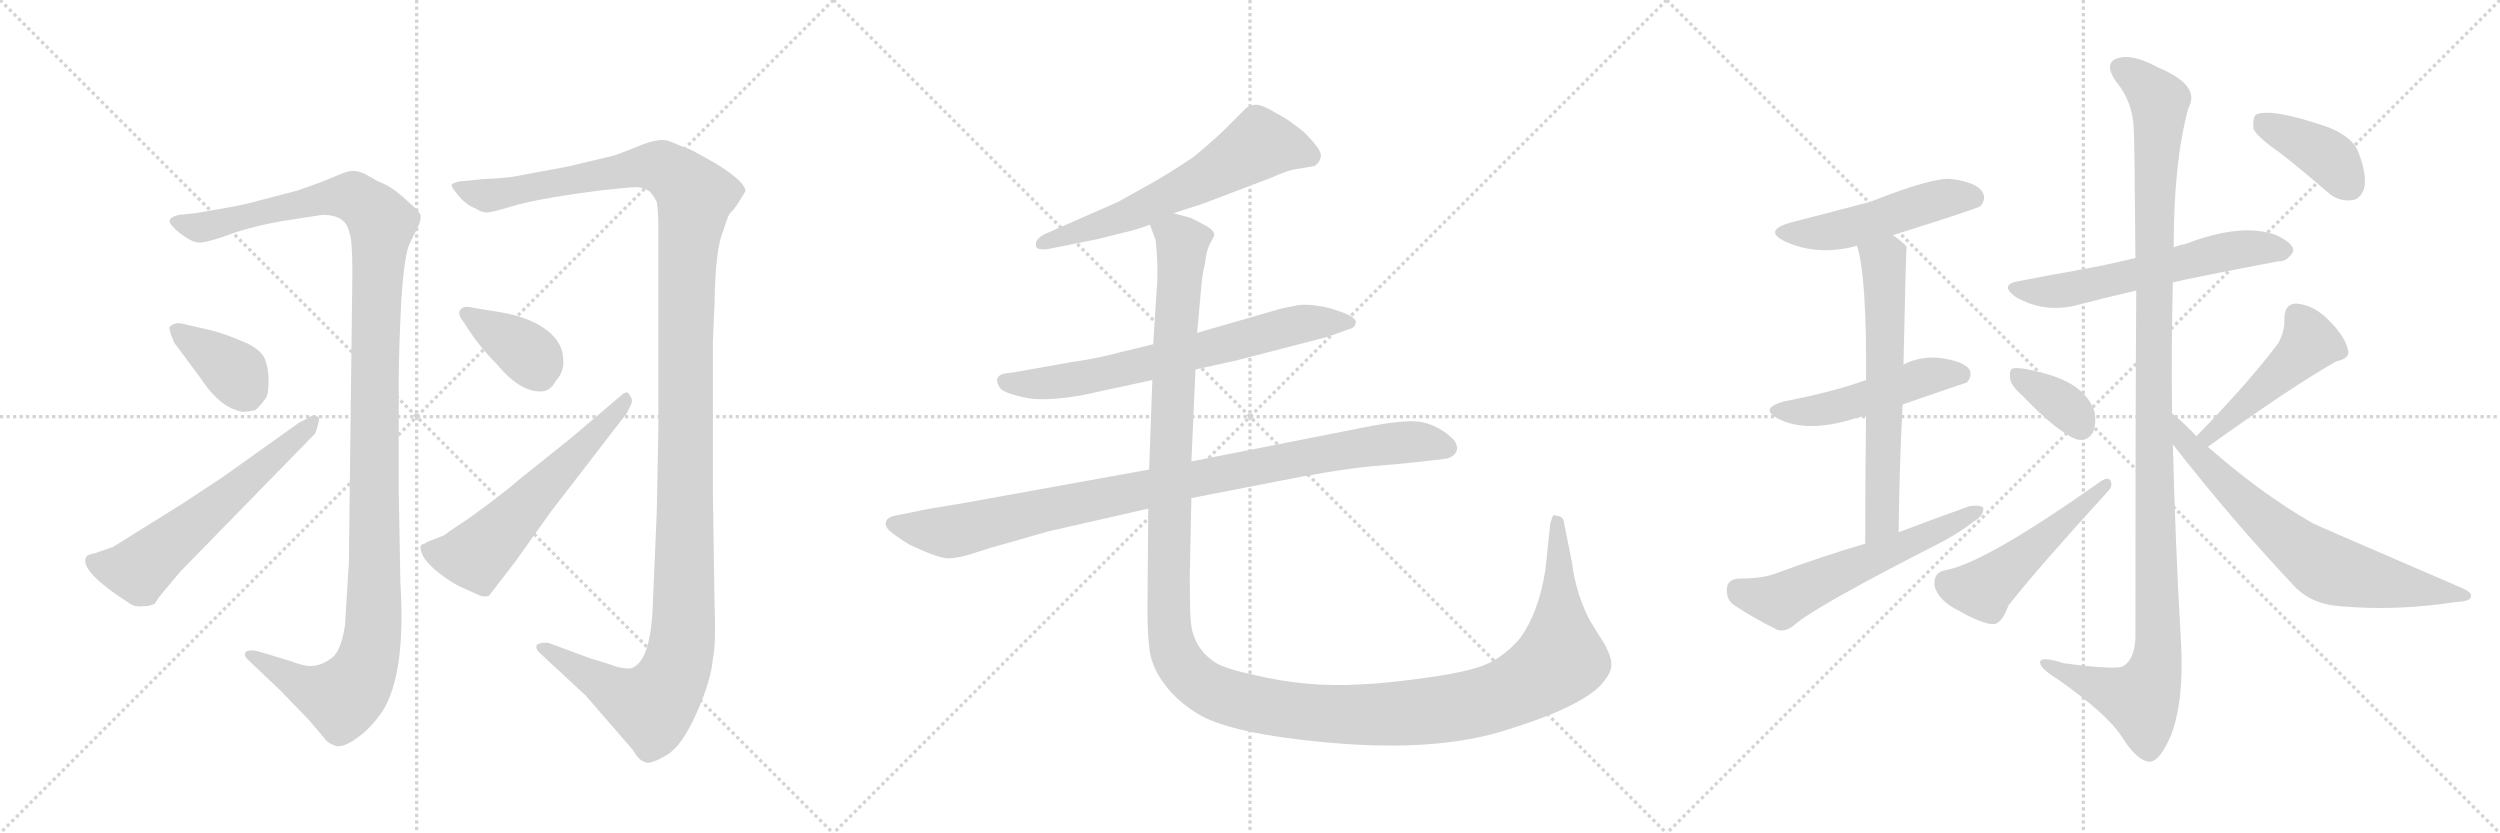 <svg version="1.1" viewBox="0 0 3072 1024" xmlns="http://www.w3.org/2000/svg">
  <g stroke="lightgray" stroke-dasharray="1,1" stroke-width="1" transform="scale(4, 4)">
    <line x1="0" y1="0" x2="256" y2="256"></line>
    <line x1="256" y1="0" x2="0" y2="256"></line>
    <line x1="128" y1="0" x2="128" y2="256"></line>
    <line x1="0" y1="128" x2="256" y2="128"></line>
    <line x1="256" y1="0" x2="512" y2="256"></line>
    <line x1="512" y1="0" x2="256" y2="256"></line>
    <line x1="384" y1="0" x2="384" y2="256"></line>
    <line x1="256" y1="128" x2="512" y2="128"></line>
    <line x1="512" y1="0" x2="768" y2="256"></line>
    <line x1="768" y1="0" x2="512" y2="256"></line>
    <line x1="640" y1="0" x2="640" y2="256"></line>
    <line x1="512" y1="128" x2="768" y2="128"></line>
  </g>
<g transform="scale(1, -1) translate(0, -850)">
   <style type="text/css">
    @keyframes keyframes0 {
      from {
       stroke: black;
       stroke-dashoffset: 1239;
       stroke-width: 128;
       }
       80% {
       animation-timing-function: step-end;
       stroke: black;
       stroke-dashoffset: 0;
       stroke-width: 128;
       }
       to {
       stroke: black;
       stroke-width: 1024;
       }
       }
       #make-me-a-hanzi-animation-0 {
         animation: keyframes0 1.258s both;
         animation-delay: 0s;
         animation-timing-function: linear;
       }
    @keyframes keyframes1 {
      from {
       stroke: black;
       stroke-dashoffset: 381;
       stroke-width: 128;
       }
       55% {
       animation-timing-function: step-end;
       stroke: black;
       stroke-dashoffset: 0;
       stroke-width: 128;
       }
       to {
       stroke: black;
       stroke-width: 1024;
       }
       }
       #make-me-a-hanzi-animation-1 {
         animation: keyframes1 0.56s both;
         animation-delay: 1.258s;
         animation-timing-function: linear;
       }
    @keyframes keyframes2 {
      from {
       stroke: black;
       stroke-dashoffset: 598;
       stroke-width: 128;
       }
       66% {
       animation-timing-function: step-end;
       stroke: black;
       stroke-dashoffset: 0;
       stroke-width: 128;
       }
       to {
       stroke: black;
       stroke-width: 1024;
       }
       }
       #make-me-a-hanzi-animation-2 {
         animation: keyframes2 0.737s both;
         animation-delay: 1.818s;
         animation-timing-function: linear;
       }
    @keyframes keyframes3 {
      from {
       stroke: black;
       stroke-dashoffset: 1355;
       stroke-width: 128;
       }
       82% {
       animation-timing-function: step-end;
       stroke: black;
       stroke-dashoffset: 0;
       stroke-width: 128;
       }
       to {
       stroke: black;
       stroke-width: 1024;
       }
       }
       #make-me-a-hanzi-animation-3 {
         animation: keyframes3 1.353s both;
         animation-delay: 2.555s;
         animation-timing-function: linear;
       }
    @keyframes keyframes4 {
      from {
       stroke: black;
       stroke-dashoffset: 374;
       stroke-width: 128;
       }
       55% {
       animation-timing-function: step-end;
       stroke: black;
       stroke-dashoffset: 0;
       stroke-width: 128;
       }
       to {
       stroke: black;
       stroke-width: 1024;
       }
       }
       #make-me-a-hanzi-animation-4 {
         animation: keyframes4 0.554s both;
         animation-delay: 3.908s;
         animation-timing-function: linear;
       }
    @keyframes keyframes5 {
      from {
       stroke: black;
       stroke-dashoffset: 579;
       stroke-width: 128;
       }
       65% {
       animation-timing-function: step-end;
       stroke: black;
       stroke-dashoffset: 0;
       stroke-width: 128;
       }
       to {
       stroke: black;
       stroke-width: 1024;
       }
       }
       #make-me-a-hanzi-animation-5 {
         animation: keyframes5 0.721s both;
         animation-delay: 4.462s;
         animation-timing-function: linear;
       }
    @keyframes keyframes6 {
      from {
       stroke: black;
       stroke-dashoffset: 613;
       stroke-width: 128;
       }
       67% {
       animation-timing-function: step-end;
       stroke: black;
       stroke-dashoffset: 0;
       stroke-width: 128;
       }
       to {
       stroke: black;
       stroke-width: 1024;
       }
       }
       #make-me-a-hanzi-animation-6 {
         animation: keyframes6 0.749s both;
         animation-delay: 5.183s;
         animation-timing-function: linear;
       }
    @keyframes keyframes7 {
      from {
       stroke: black;
       stroke-dashoffset: 687;
       stroke-width: 128;
       }
       69% {
       animation-timing-function: step-end;
       stroke: black;
       stroke-dashoffset: 0;
       stroke-width: 128;
       }
       to {
       stroke: black;
       stroke-width: 1024;
       }
       }
       #make-me-a-hanzi-animation-7 {
         animation: keyframes7 0.809s both;
         animation-delay: 5.932s;
         animation-timing-function: linear;
       }
    @keyframes keyframes8 {
      from {
       stroke: black;
       stroke-dashoffset: 950;
       stroke-width: 128;
       }
       76% {
       animation-timing-function: step-end;
       stroke: black;
       stroke-dashoffset: 0;
       stroke-width: 128;
       }
       to {
       stroke: black;
       stroke-width: 1024;
       }
       }
       #make-me-a-hanzi-animation-8 {
         animation: keyframes8 1.023s both;
         animation-delay: 6.741s;
         animation-timing-function: linear;
       }
    @keyframes keyframes9 {
      from {
       stroke: black;
       stroke-dashoffset: 1482;
       stroke-width: 128;
       }
       83% {
       animation-timing-function: step-end;
       stroke: black;
       stroke-dashoffset: 0;
       stroke-width: 128;
       }
       to {
       stroke: black;
       stroke-width: 1024;
       }
       }
       #make-me-a-hanzi-animation-9 {
         animation: keyframes9 1.456s both;
         animation-delay: 7.764s;
         animation-timing-function: linear;
       }
    @keyframes keyframes10 {
      from {
       stroke: black;
       stroke-dashoffset: 495;
       stroke-width: 128;
       }
       62% {
       animation-timing-function: step-end;
       stroke: black;
       stroke-dashoffset: 0;
       stroke-width: 128;
       }
       to {
       stroke: black;
       stroke-width: 1024;
       }
       }
       #make-me-a-hanzi-animation-10 {
         animation: keyframes10 0.653s both;
         animation-delay: 9.22s;
         animation-timing-function: linear;
       }
    @keyframes keyframes11 {
      from {
       stroke: black;
       stroke-dashoffset: 490;
       stroke-width: 128;
       }
       61% {
       animation-timing-function: step-end;
       stroke: black;
       stroke-dashoffset: 0;
       stroke-width: 128;
       }
       to {
       stroke: black;
       stroke-width: 1024;
       }
       }
       #make-me-a-hanzi-animation-11 {
         animation: keyframes11 0.649s both;
         animation-delay: 9.873s;
         animation-timing-function: linear;
       }
    @keyframes keyframes12 {
      from {
       stroke: black;
       stroke-dashoffset: 631;
       stroke-width: 128;
       }
       67% {
       animation-timing-function: step-end;
       stroke: black;
       stroke-dashoffset: 0;
       stroke-width: 128;
       }
       to {
       stroke: black;
       stroke-width: 1024;
       }
       }
       #make-me-a-hanzi-animation-12 {
         animation: keyframes12 0.764s both;
         animation-delay: 10.522s;
         animation-timing-function: linear;
       }
    @keyframes keyframes13 {
      from {
       stroke: black;
       stroke-dashoffset: 578;
       stroke-width: 128;
       }
       65% {
       animation-timing-function: step-end;
       stroke: black;
       stroke-dashoffset: 0;
       stroke-width: 128;
       }
       to {
       stroke: black;
       stroke-width: 1024;
       }
       }
       #make-me-a-hanzi-animation-13 {
         animation: keyframes13 0.72s both;
         animation-delay: 11.285s;
         animation-timing-function: linear;
       }
    @keyframes keyframes14 {
      from {
       stroke: black;
       stroke-dashoffset: 591;
       stroke-width: 128;
       }
       66% {
       animation-timing-function: step-end;
       stroke: black;
       stroke-dashoffset: 0;
       stroke-width: 128;
       }
       to {
       stroke: black;
       stroke-width: 1024;
       }
       }
       #make-me-a-hanzi-animation-14 {
         animation: keyframes14 0.731s both;
         animation-delay: 12.006s;
         animation-timing-function: linear;
       }
    @keyframes keyframes15 {
      from {
       stroke: black;
       stroke-dashoffset: 1180;
       stroke-width: 128;
       }
       79% {
       animation-timing-function: step-end;
       stroke: black;
       stroke-dashoffset: 0;
       stroke-width: 128;
       }
       to {
       stroke: black;
       stroke-width: 1024;
       }
       }
       #make-me-a-hanzi-animation-15 {
         animation: keyframes15 1.21s both;
         animation-delay: 12.737s;
         animation-timing-function: linear;
       }
    @keyframes keyframes16 {
      from {
       stroke: black;
       stroke-dashoffset: 360;
       stroke-width: 128;
       }
       54% {
       animation-timing-function: step-end;
       stroke: black;
       stroke-dashoffset: 0;
       stroke-width: 128;
       }
       to {
       stroke: black;
       stroke-width: 1024;
       }
       }
       #make-me-a-hanzi-animation-16 {
         animation: keyframes16 0.543s both;
         animation-delay: 13.947s;
         animation-timing-function: linear;
       }
    @keyframes keyframes17 {
      from {
       stroke: black;
       stroke-dashoffset: 499;
       stroke-width: 128;
       }
       62% {
       animation-timing-function: step-end;
       stroke: black;
       stroke-dashoffset: 0;
       stroke-width: 128;
       }
       to {
       stroke: black;
       stroke-width: 1024;
       }
       }
       #make-me-a-hanzi-animation-17 {
         animation: keyframes17 0.656s both;
         animation-delay: 14.49s;
         animation-timing-function: linear;
       }
    @keyframes keyframes18 {
      from {
       stroke: black;
       stroke-dashoffset: 467;
       stroke-width: 128;
       }
       60% {
       animation-timing-function: step-end;
       stroke: black;
       stroke-dashoffset: 0;
       stroke-width: 128;
       }
       to {
       stroke: black;
       stroke-width: 1024;
       }
       }
       #make-me-a-hanzi-animation-18 {
         animation: keyframes18 0.63s both;
         animation-delay: 15.146s;
         animation-timing-function: linear;
       }
    @keyframes keyframes19 {
      from {
       stroke: black;
       stroke-dashoffset: 696;
       stroke-width: 128;
       }
       69% {
       animation-timing-function: step-end;
       stroke: black;
       stroke-dashoffset: 0;
       stroke-width: 128;
       }
       to {
       stroke: black;
       stroke-width: 1024;
       }
       }
       #make-me-a-hanzi-animation-19 {
         animation: keyframes19 0.816s both;
         animation-delay: 15.776s;
         animation-timing-function: linear;
       }
    @keyframes keyframes20 {
      from {
       stroke: black;
       stroke-dashoffset: 394;
       stroke-width: 128;
       }
       56% {
       animation-timing-function: step-end;
       stroke: black;
       stroke-dashoffset: 0;
       stroke-width: 128;
       }
       to {
       stroke: black;
       stroke-width: 1024;
       }
       }
       #make-me-a-hanzi-animation-20 {
         animation: keyframes20 0.571s both;
         animation-delay: 16.593s;
         animation-timing-function: linear;
       }
</style>
<path d="M 351 579 L 396 586 Q 425 586 429 565 Q 433 557 433 515 L 429 186 Q 429 156 428 148 L 424 82 Q 419 49 407 41 Q 396 33 386 32 Q 377 30 356 38 L 316 50 Q 306 52 302 49 Q 299 45 304 40 L 344 2 L 378 -33 Q 398 -56 400 -59 Q 403 -63 411 -66 Q 420 -70 437 -58 Q 455 -46 470 -24 Q 499 22 492 134 L 490 245 L 490 382 Q 490 418 493 479 Q 497 540 504 552 L 513 570 Q 517 578 517 584 Q 517 589 504 600 Q 486 617 474 623 Q 462 628 458 631 L 447 637 Q 440 640 433 640 Q 427 640 411 633 Q 395 626 366 616 L 320 604 Q 306 600 286 596 L 240 588 L 220 586 Q 203 582 211 573 Q 220 563 229 558 Q 238 552 244 552 Q 250 551 274 559 Q 308 572 351 579 Z" fill="lightgray"></path> 
<path d="M 208 448 Q 208 446 210 439 L 214 429 L 246 386 Q 265 357 285 348 Q 297 343 300 344 Q 304 344 314 346 Q 323 355 326 360 Q 330 364 330 382 Q 330 400 324 412 Q 318 421 304 428 Q 279 439 260 444 L 225 452 Q 215 455 208 448 Z" fill="lightgray"></path> 
<path d="M 368 331 L 274 264 L 224 231 L 139 178 L 116 170 Q 109 169 106 166 Q 96 149 160 108 Q 166 104 175 105 Q 184 105 190 108 L 196 117 L 221 147 L 387 317 Q 389 321 391 329 Q 393 336 391 338 Q 385 340 381 338 Q 377 335 368 331 Z" fill="lightgray"></path> 
<path d="M 876 431 L 878 476 Q 879 546 889 567 Q 894 584 897 588 Q 901 591 908 602 L 916 615 Q 916 627 878 650 L 849 666 Q 835 671 824 676 Q 813 681 791 673 Q 769 664 755 659 L 696 645 L 647 636 Q 626 631 595 630 L 564 627 Q 556 625 555 623 Q 554 621 563 610 Q 573 598 584 594 Q 593 588 600 589 Q 608 590 631 597 Q 654 604 708 612 L 738 616 Q 774 620 782 620 Q 790 620 798 615 Q 803 610 807 602 Q 809 590 809 569 L 809 323 L 807 220 L 802 103 Q 799 37 776 29 Q 767 27 748 34 Q 730 40 728 40 L 674 60 Q 665 61 660 58 Q 657 53 664 47 L 720 -5 L 778 -72 Q 785 -85 794 -87 Q 800 -89 819 -78 Q 838 -67 856 -26 Q 874 14 876 41 Q 880 58 878 111 L 876 243 L 876 431 Z" fill="lightgray"></path> 
<path d="M 611 467 L 580 472 Q 572 474 569 472 Q 559 467 570 454 Q 587 426 610 403 Q 639 368 665 369 Q 676 369 683 382 Q 694 394 692 410 Q 691 426 679 438 Q 657 460 611 467 Z" fill="lightgray"></path> 
<path d="M 601 118 L 634 161 L 676 220 L 770 342 L 774 350 Q 779 358 774 364 Q 771 372 762 363 L 702 312 L 637 260 Q 619 244 576 213 L 552 197 Q 547 192 540 190 L 530 186 Q 524 184 522 182 Q 515 181 517 175 Q 519 160 546 141 Q 560 131 568 128 L 590 118 Q 596 116 601 118 Z" fill="lightgray"></path> 
<path d="M 1442 588 L 1479 600 L 1563 632 Q 1583 641 1592 642 L 1615 646 Q 1622 650 1623 658 Q 1625 665 1602 688 Q 1583 703 1577 706 L 1568 711 Q 1549 723 1540 721 Q 1531 718 1530 716 L 1504 690 Q 1484 671 1465 656 Q 1438 638 1417 626 L 1374 602 L 1283 562 Q 1272 556 1273 549 Q 1272 542 1288 544 L 1348 556 L 1380 564 Q 1398 568 1413 574 L 1442 588 Z" fill="lightgray"></path> 
<path d="M 1469 396 L 1519 407 L 1631 436 L 1659 446 Q 1665 447 1666 454 Q 1667 456 1662 460 Q 1658 464 1635 471 Q 1612 477 1595 475 L 1575 471 L 1471 441 L 1417 427 L 1376 417 Q 1346 409 1316 405 L 1243 392 Q 1217 391 1229 373 Q 1234 367 1257 362 Q 1280 356 1328 364 L 1416 383 L 1469 396 Z" fill="lightgray"></path> 
<path d="M 1677 325 L 1464 283 L 1412 273 L 1185 232 Q 1130 223 1128 222 L 1098 216 Q 1091 214 1089 210 Q 1087 205 1091 200 Q 1096 194 1117 181 Q 1155 163 1166 164 Q 1178 164 1199 171 Q 1220 178 1232 181 L 1288 197 L 1411 225 L 1464 238 L 1567 258 Q 1636 272 1685 277 Q 1735 281 1774 286 Q 1786 287 1790 296 Q 1792 304 1784 312 Q 1765 329 1743 332 Q 1722 334 1677 325 Z" fill="lightgray"></path> 
<path d="M 1464 283 L 1469 396 L 1471 441 L 1477 507 Q 1478 515 1481 528 Q 1482 541 1487 551 Q 1493 561 1492 562 Q 1491 568 1481 573 L 1464 582 L 1442 588 C 1414 598 1407 601 1413 574 L 1420 555 Q 1423 529 1422 504 L 1417 427 L 1416 383 L 1412 273 L 1411 225 L 1410 102 Q 1410 68 1413 48 Q 1417 27 1432 8 Q 1445 -10 1470 -26 Q 1510 -52 1638 -63 Q 1767 -74 1851 -47 Q 1936 -21 1965 6 Q 1980 22 1980 32 Q 1981 41 1972 58 L 1957 82 Q 1948 96 1940 120 Q 1933 144 1932 157 L 1922 207 Q 1921 216 1913 216 Q 1910 218 1908 216 L 1905 207 L 1899 150 Q 1891 98 1868 66 Q 1853 48 1833 37 Q 1814 26 1758 18 Q 1703 10 1671 9 Q 1639 7 1605 10 Q 1572 13 1535 22 Q 1499 30 1489 39 Q 1465 57 1463 89 Q 1462 104 1462 143 L 1464 238 L 1464 283 Z" fill="lightgray"></path> 
<path d="M 2326 561 Q 2431 594 2434 597 Q 2441 606 2436 614 Q 2429 626 2398 630 Q 2377 633 2298 602 Q 2226 583 2202 577 Q 2165 567 2194 553 Q 2234 535 2282 548 L 2326 561 Z" fill="lightgray"></path> 
<path d="M 2338 353 Q 2416 380 2417 380 Q 2424 389 2420 396 Q 2413 406 2385 410 Q 2360 413 2339 402 L 2293 383 Q 2251 368 2193 357 Q 2160 348 2186 335 Q 2222 317 2283 337 Q 2287 338 2293 339 L 2338 353 Z" fill="lightgray"></path> 
<path d="M 2333 196 Q 2334 280 2338 353 L 2339 402 Q 2342 546 2343 547 L 2342 548 Q 2335 555 2326 561 C 2302 579 2275 577 2282 548 Q 2294 509 2293 383 L 2293 339 Q 2292 275 2292 182 C 2292 152 2333 166 2333 196 Z" fill="lightgray"></path> 
<path d="M 2292 182 Q 2238 166 2181 145 Q 2165 139 2136 139 Q 2123 138 2122 127 Q 2121 114 2130 107 Q 2152 92 2184 76 Q 2194 73 2205 82 Q 2229 104 2388 185 Q 2410 197 2425 209 Q 2438 216 2437 226 Q 2433 230 2420 228 Q 2378 213 2333 196 L 2292 182 Z" fill="lightgray"></path> 
<path d="M 2670 503 Q 2695 509 2800 529 Q 2810 528 2818 541 Q 2819 551 2797 561 Q 2755 577 2685 550 Q 2678 549 2671 546 L 2624 533 Q 2587 524 2553 518 Q 2519 512 2483 505 Q 2455 501 2477 485 Q 2510 466 2548 474 Q 2582 483 2625 493 L 2670 503 Z" fill="lightgray"></path> 
<path d="M 2669 342 Q 2668 424 2670 503 L 2671 546 Q 2671 651 2689 717 Q 2705 745 2652 767 Q 2619 785 2601 778 Q 2585 772 2600 750 Q 2621 725 2622 691 Q 2623 675 2624 533 L 2625 493 Q 2624 340 2624 66 Q 2623 41 2610 32 Q 2604 26 2536 35 Q 2505 45 2507 35 Q 2508 28 2529 15 Q 2590 -28 2607 -55 Q 2626 -85 2641 -86 Q 2654 -86 2668 -53 Q 2684 -10 2680 61 Q 2673 182 2670 304 L 2669 342 Z" fill="lightgray"></path> 
<path d="M 2485 364 Q 2528 319 2552 310 Q 2565 307 2572 319 Q 2576 329 2574 343 Q 2564 377 2513 391 Q 2480 400 2473 397 Q 2469 396 2470 385 Q 2471 376 2485 364 Z" fill="lightgray"></path> 
<path d="M 2389 149 Q 2376 146 2377 131 Q 2381 112 2408 99 Q 2436 83 2450 83 Q 2460 84 2468 106 Q 2504 152 2590 246 Q 2597 253 2593 260 Q 2590 264 2582 259 Q 2438 157 2389 149 Z" fill="lightgray"></path> 
<path d="M 2713 301 Q 2819 377 2871 406 Q 2889 410 2885 421 Q 2881 437 2862 456 Q 2844 475 2822 477 Q 2807 477 2807 458 Q 2808 445 2800 429 Q 2766 383 2699 314 C 2678 292 2689 284 2713 301 Z" fill="lightgray"></path> 
<path d="M 2699 314 Q 2681 333 2669 342 C 2646 361 2652 328 2670 304 Q 2740 214 2818 131 Q 2840 107 2877 105 Q 2944 99 3016 110 Q 3035 111 3036 116 Q 3039 122 3024 128 Q 2843 206 2842 207 Q 2779 243 2713 301 L 2699 314 Z" fill="lightgray"></path> 
<path d="M 2802 662 Q 2830 640 2860 614 Q 2873 602 2890 604 Q 2900 605 2905 618 Q 2909 634 2898 663 Q 2891 682 2860 694 Q 2790 718 2772 709 Q 2768 705 2769 692 Q 2773 682 2802 662 Z" fill="lightgray"></path> 
      <clipPath id="make-me-a-hanzi-clip-0">
      <path d="M 351 579 L 396 586 Q 425 586 429 565 Q 433 557 433 515 L 429 186 Q 429 156 428 148 L 424 82 Q 419 49 407 41 Q 396 33 386 32 Q 377 30 356 38 L 316 50 Q 306 52 302 49 Q 299 45 304 40 L 344 2 L 378 -33 Q 398 -56 400 -59 Q 403 -63 411 -66 Q 420 -70 437 -58 Q 455 -46 470 -24 Q 499 22 492 134 L 490 245 L 490 382 Q 490 418 493 479 Q 497 540 504 552 L 513 570 Q 517 578 517 584 Q 517 589 504 600 Q 486 617 474 623 Q 462 628 458 631 L 447 637 Q 440 640 433 640 Q 427 640 411 633 Q 395 626 366 616 L 320 604 Q 306 600 286 596 L 240 588 L 220 586 Q 203 582 211 573 Q 220 563 229 558 Q 238 552 244 552 Q 250 551 274 559 Q 308 572 351 579 Z" fill="lightgray"></path>
      </clipPath>
      <path clip-path="url(#make-me-a-hanzi-clip-0)" d="M 222 575 L 260 572 L 362 599 L 428 609 L 455 593 L 469 573 L 460 397 L 459 83 L 451 37 L 442 16 L 420 -8 L 375 6 L 309 46 " fill="none" id="make-me-a-hanzi-animation-0" stroke-dasharray="1111 2222" stroke-linecap="round"></path>

      <clipPath id="make-me-a-hanzi-clip-1">
      <path d="M 208 448 Q 208 446 210 439 L 214 429 L 246 386 Q 265 357 285 348 Q 297 343 300 344 Q 304 344 314 346 Q 323 355 326 360 Q 330 364 330 382 Q 330 400 324 412 Q 318 421 304 428 Q 279 439 260 444 L 225 452 Q 215 455 208 448 Z" fill="lightgray"></path>
      </clipPath>
      <path clip-path="url(#make-me-a-hanzi-clip-1)" d="M 215 445 L 290 391 L 305 362 " fill="none" id="make-me-a-hanzi-animation-1" stroke-dasharray="253 506" stroke-linecap="round"></path>

      <clipPath id="make-me-a-hanzi-clip-2">
      <path d="M 368 331 L 274 264 L 224 231 L 139 178 L 116 170 Q 109 169 106 166 Q 96 149 160 108 Q 166 104 175 105 Q 184 105 190 108 L 196 117 L 221 147 L 387 317 Q 389 321 391 329 Q 393 336 391 338 Q 385 340 381 338 Q 377 335 368 331 Z" fill="lightgray"></path>
      </clipPath>
      <path clip-path="url(#make-me-a-hanzi-clip-2)" d="M 114 161 L 170 149 L 386 334 " fill="none" id="make-me-a-hanzi-animation-2" stroke-dasharray="470 940" stroke-linecap="round"></path>

      <clipPath id="make-me-a-hanzi-clip-3">
      <path d="M 876 431 L 878 476 Q 879 546 889 567 Q 894 584 897 588 Q 901 591 908 602 L 916 615 Q 916 627 878 650 L 849 666 Q 835 671 824 676 Q 813 681 791 673 Q 769 664 755 659 L 696 645 L 647 636 Q 626 631 595 630 L 564 627 Q 556 625 555 623 Q 554 621 563 610 Q 573 598 584 594 Q 593 588 600 589 Q 608 590 631 597 Q 654 604 708 612 L 738 616 Q 774 620 782 620 Q 790 620 798 615 Q 803 610 807 602 Q 809 590 809 569 L 809 323 L 807 220 L 802 103 Q 799 37 776 29 Q 767 27 748 34 Q 730 40 728 40 L 674 60 Q 665 61 660 58 Q 657 53 664 47 L 720 -5 L 778 -72 Q 785 -85 794 -87 Q 800 -89 819 -78 Q 838 -67 856 -26 Q 874 14 876 41 Q 880 58 878 111 L 876 243 L 876 431 Z" fill="lightgray"></path>
      </clipPath>
      <path clip-path="url(#make-me-a-hanzi-clip-3)" d="M 562 619 L 600 610 L 794 646 L 817 643 L 854 609 L 843 500 L 841 100 L 829 23 L 801 -18 L 758 -2 L 668 55 " fill="none" id="make-me-a-hanzi-animation-3" stroke-dasharray="1227 2454" stroke-linecap="round"></path>

      <clipPath id="make-me-a-hanzi-clip-4">
      <path d="M 611 467 L 580 472 Q 572 474 569 472 Q 559 467 570 454 Q 587 426 610 403 Q 639 368 665 369 Q 676 369 683 382 Q 694 394 692 410 Q 691 426 679 438 Q 657 460 611 467 Z" fill="lightgray"></path>
      </clipPath>
      <path clip-path="url(#make-me-a-hanzi-clip-4)" d="M 574 463 L 645 419 L 664 390 " fill="none" id="make-me-a-hanzi-animation-4" stroke-dasharray="246 492" stroke-linecap="round"></path>

      <clipPath id="make-me-a-hanzi-clip-5">
      <path d="M 601 118 L 634 161 L 676 220 L 770 342 L 774 350 Q 779 358 774 364 Q 771 372 762 363 L 702 312 L 637 260 Q 619 244 576 213 L 552 197 Q 547 192 540 190 L 530 186 Q 524 184 522 182 Q 515 181 517 175 Q 519 160 546 141 Q 560 131 568 128 L 590 118 Q 596 116 601 118 Z" fill="lightgray"></path>
      </clipPath>
      <path clip-path="url(#make-me-a-hanzi-clip-5)" d="M 527 173 L 585 167 L 769 357 " fill="none" id="make-me-a-hanzi-animation-5" stroke-dasharray="451 902" stroke-linecap="round"></path>

      <clipPath id="make-me-a-hanzi-clip-6">
      <path d="M 1442 588 L 1479 600 L 1563 632 Q 1583 641 1592 642 L 1615 646 Q 1622 650 1623 658 Q 1625 665 1602 688 Q 1583 703 1577 706 L 1568 711 Q 1549 723 1540 721 Q 1531 718 1530 716 L 1504 690 Q 1484 671 1465 656 Q 1438 638 1417 626 L 1374 602 L 1283 562 Q 1272 556 1273 549 Q 1272 542 1288 544 L 1348 556 L 1380 564 Q 1398 568 1413 574 L 1442 588 Z" fill="lightgray"></path>
      </clipPath>
      <path clip-path="url(#make-me-a-hanzi-clip-6)" d="M 1609 658 L 1547 673 L 1489 636 L 1400 592 L 1282 550 " fill="none" id="make-me-a-hanzi-animation-6" stroke-dasharray="485 970" stroke-linecap="round"></path>

      <clipPath id="make-me-a-hanzi-clip-7">
      <path d="M 1469 396 L 1519 407 L 1631 436 L 1659 446 Q 1665 447 1666 454 Q 1667 456 1662 460 Q 1658 464 1635 471 Q 1612 477 1595 475 L 1575 471 L 1471 441 L 1417 427 L 1376 417 Q 1346 409 1316 405 L 1243 392 Q 1217 391 1229 373 Q 1234 367 1257 362 Q 1280 356 1328 364 L 1416 383 L 1469 396 Z" fill="lightgray"></path>
      </clipPath>
      <path clip-path="url(#make-me-a-hanzi-clip-7)" d="M 1237 382 L 1274 378 L 1346 388 L 1585 449 L 1640 456 L 1659 453 " fill="none" id="make-me-a-hanzi-animation-7" stroke-dasharray="559 1118" stroke-linecap="round"></path>

      <clipPath id="make-me-a-hanzi-clip-8">
      <path d="M 1677 325 L 1464 283 L 1412 273 L 1185 232 Q 1130 223 1128 222 L 1098 216 Q 1091 214 1089 210 Q 1087 205 1091 200 Q 1096 194 1117 181 Q 1155 163 1166 164 Q 1178 164 1199 171 Q 1220 178 1232 181 L 1288 197 L 1411 225 L 1464 238 L 1567 258 Q 1636 272 1685 277 Q 1735 281 1774 286 Q 1786 287 1790 296 Q 1792 304 1784 312 Q 1765 329 1743 332 Q 1722 334 1677 325 Z" fill="lightgray"></path>
      </clipPath>
      <path clip-path="url(#make-me-a-hanzi-clip-8)" d="M 1098 207 L 1168 196 L 1643 296 L 1729 307 L 1779 299 " fill="none" id="make-me-a-hanzi-animation-8" stroke-dasharray="822 1644" stroke-linecap="round"></path>

      <clipPath id="make-me-a-hanzi-clip-9">
      <path d="M 1464 283 L 1469 396 L 1471 441 L 1477 507 Q 1478 515 1481 528 Q 1482 541 1487 551 Q 1493 561 1492 562 Q 1491 568 1481 573 L 1464 582 L 1442 588 C 1414 598 1407 601 1413 574 L 1420 555 Q 1423 529 1422 504 L 1417 427 L 1416 383 L 1412 273 L 1411 225 L 1410 102 Q 1410 68 1413 48 Q 1417 27 1432 8 Q 1445 -10 1470 -26 Q 1510 -52 1638 -63 Q 1767 -74 1851 -47 Q 1936 -21 1965 6 Q 1980 22 1980 32 Q 1981 41 1972 58 L 1957 82 Q 1948 96 1940 120 Q 1933 144 1932 157 L 1922 207 Q 1921 216 1913 216 Q 1910 218 1908 216 L 1905 207 L 1899 150 Q 1891 98 1868 66 Q 1853 48 1833 37 Q 1814 26 1758 18 Q 1703 10 1671 9 Q 1639 7 1605 10 Q 1572 13 1535 22 Q 1499 30 1489 39 Q 1465 57 1463 89 Q 1462 104 1462 143 L 1464 238 L 1464 283 Z" fill="lightgray"></path>
      </clipPath>
      <path clip-path="url(#make-me-a-hanzi-clip-9)" d="M 1420 571 L 1445 561 L 1452 552 L 1438 296 L 1438 67 L 1453 31 L 1482 4 L 1526 -12 L 1630 -28 L 1746 -25 L 1848 -4 L 1895 21 L 1917 42 L 1911 210 " fill="none" id="make-me-a-hanzi-animation-9" stroke-dasharray="1354 2708" stroke-linecap="round"></path>

      <clipPath id="make-me-a-hanzi-clip-10">
      <path d="M 2326 561 Q 2431 594 2434 597 Q 2441 606 2436 614 Q 2429 626 2398 630 Q 2377 633 2298 602 Q 2226 583 2202 577 Q 2165 567 2194 553 Q 2234 535 2282 548 L 2326 561 Z" fill="lightgray"></path>
      </clipPath>
      <path clip-path="url(#make-me-a-hanzi-clip-10)" d="M 2195 566 L 2256 566 L 2380 604 L 2428 605 " fill="none" id="make-me-a-hanzi-animation-10" stroke-dasharray="367 734" stroke-linecap="round"></path>

      <clipPath id="make-me-a-hanzi-clip-11">
      <path d="M 2338 353 Q 2416 380 2417 380 Q 2424 389 2420 396 Q 2413 406 2385 410 Q 2360 413 2339 402 L 2293 383 Q 2251 368 2193 357 Q 2160 348 2186 335 Q 2222 317 2283 337 Q 2287 338 2293 339 L 2338 353 Z" fill="lightgray"></path>
      </clipPath>
      <path clip-path="url(#make-me-a-hanzi-clip-11)" d="M 2187 347 L 2217 344 L 2266 353 L 2376 390 L 2414 387 " fill="none" id="make-me-a-hanzi-animation-11" stroke-dasharray="362 724" stroke-linecap="round"></path>

      <clipPath id="make-me-a-hanzi-clip-12">
      <path d="M 2333 196 Q 2334 280 2338 353 L 2339 402 Q 2342 546 2343 547 L 2342 548 Q 2335 555 2326 561 C 2302 579 2275 577 2282 548 Q 2294 509 2293 383 L 2293 339 Q 2292 275 2292 182 C 2292 152 2333 166 2333 196 Z" fill="lightgray"></path>
      </clipPath>
      <path clip-path="url(#make-me-a-hanzi-clip-12)" d="M 2341 546 L 2314 529 L 2314 238 L 2308 203 L 2297 191 " fill="none" id="make-me-a-hanzi-animation-12" stroke-dasharray="503 1006" stroke-linecap="round"></path>

      <clipPath id="make-me-a-hanzi-clip-13">
      <path d="M 2292 182 Q 2238 166 2181 145 Q 2165 139 2136 139 Q 2123 138 2122 127 Q 2121 114 2130 107 Q 2152 92 2184 76 Q 2194 73 2205 82 Q 2229 104 2388 185 Q 2410 197 2425 209 Q 2438 216 2437 226 Q 2433 230 2420 228 Q 2378 213 2333 196 L 2292 182 Z" fill="lightgray"></path>
      </clipPath>
      <path clip-path="url(#make-me-a-hanzi-clip-13)" d="M 2135 126 L 2188 112 L 2432 222 " fill="none" id="make-me-a-hanzi-animation-13" stroke-dasharray="450 900" stroke-linecap="round"></path>

      <clipPath id="make-me-a-hanzi-clip-14">
      <path d="M 2670 503 Q 2695 509 2800 529 Q 2810 528 2818 541 Q 2819 551 2797 561 Q 2755 577 2685 550 Q 2678 549 2671 546 L 2624 533 Q 2587 524 2553 518 Q 2519 512 2483 505 Q 2455 501 2477 485 Q 2510 466 2548 474 Q 2582 483 2625 493 L 2670 503 Z" fill="lightgray"></path>
      </clipPath>
      <path clip-path="url(#make-me-a-hanzi-clip-14)" d="M 2478 496 L 2522 492 L 2731 540 L 2777 546 L 2807 542 " fill="none" id="make-me-a-hanzi-animation-14" stroke-dasharray="463 926" stroke-linecap="round"></path>

      <clipPath id="make-me-a-hanzi-clip-15">
      <path d="M 2669 342 Q 2668 424 2670 503 L 2671 546 Q 2671 651 2689 717 Q 2705 745 2652 767 Q 2619 785 2601 778 Q 2585 772 2600 750 Q 2621 725 2622 691 Q 2623 675 2624 533 L 2625 493 Q 2624 340 2624 66 Q 2623 41 2610 32 Q 2604 26 2536 35 Q 2505 45 2507 35 Q 2508 28 2529 15 Q 2590 -28 2607 -55 Q 2626 -85 2641 -86 Q 2654 -86 2668 -53 Q 2684 -10 2680 61 Q 2673 182 2670 304 L 2669 342 Z" fill="lightgray"></path>
      </clipPath>
      <path clip-path="url(#make-me-a-hanzi-clip-15)" d="M 2608 764 L 2649 733 L 2654 719 L 2646 573 L 2652 51 L 2647 21 L 2631 -10 L 2514 33 " fill="none" id="make-me-a-hanzi-animation-15" stroke-dasharray="1052 2104" stroke-linecap="round"></path>

      <clipPath id="make-me-a-hanzi-clip-16">
      <path d="M 2485 364 Q 2528 319 2552 310 Q 2565 307 2572 319 Q 2576 329 2574 343 Q 2564 377 2513 391 Q 2480 400 2473 397 Q 2469 396 2470 385 Q 2471 376 2485 364 Z" fill="lightgray"></path>
      </clipPath>
      <path clip-path="url(#make-me-a-hanzi-clip-16)" d="M 2477 390 L 2528 359 L 2557 326 " fill="none" id="make-me-a-hanzi-animation-16" stroke-dasharray="232 464" stroke-linecap="round"></path>

      <clipPath id="make-me-a-hanzi-clip-17">
      <path d="M 2389 149 Q 2376 146 2377 131 Q 2381 112 2408 99 Q 2436 83 2450 83 Q 2460 84 2468 106 Q 2504 152 2590 246 Q 2597 253 2593 260 Q 2590 264 2582 259 Q 2438 157 2389 149 Z" fill="lightgray"></path>
      </clipPath>
      <path clip-path="url(#make-me-a-hanzi-clip-17)" d="M 2392 134 L 2433 126 L 2444 132 L 2588 254 " fill="none" id="make-me-a-hanzi-animation-17" stroke-dasharray="371 742" stroke-linecap="round"></path>

      <clipPath id="make-me-a-hanzi-clip-18">
      <path d="M 2713 301 Q 2819 377 2871 406 Q 2889 410 2885 421 Q 2881 437 2862 456 Q 2844 475 2822 477 Q 2807 477 2807 458 Q 2808 445 2800 429 Q 2766 383 2699 314 C 2678 292 2689 284 2713 301 Z" fill="lightgray"></path>
      </clipPath>
      <path clip-path="url(#make-me-a-hanzi-clip-18)" d="M 2873 418 L 2838 429 L 2717 315 L 2709 318 " fill="none" id="make-me-a-hanzi-animation-18" stroke-dasharray="339 678" stroke-linecap="round"></path>

      <clipPath id="make-me-a-hanzi-clip-19">
      <path d="M 2699 314 Q 2681 333 2669 342 C 2646 361 2652 328 2670 304 Q 2740 214 2818 131 Q 2840 107 2877 105 Q 2944 99 3016 110 Q 3035 111 3036 116 Q 3039 122 3024 128 Q 2843 206 2842 207 Q 2779 243 2713 301 L 2699 314 Z" fill="lightgray"></path>
      </clipPath>
      <path clip-path="url(#make-me-a-hanzi-clip-19)" d="M 2671 336 L 2685 306 L 2738 252 L 2851 157 L 2901 140 L 3030 118 " fill="none" id="make-me-a-hanzi-animation-19" stroke-dasharray="568 1136" stroke-linecap="round"></path>

      <clipPath id="make-me-a-hanzi-clip-20">
      <path d="M 2802 662 Q 2830 640 2860 614 Q 2873 602 2890 604 Q 2900 605 2905 618 Q 2909 634 2898 663 Q 2891 682 2860 694 Q 2790 718 2772 709 Q 2768 705 2769 692 Q 2773 682 2802 662 Z" fill="lightgray"></path>
      </clipPath>
      <path clip-path="url(#make-me-a-hanzi-clip-20)" d="M 2778 703 L 2854 662 L 2887 622 " fill="none" id="make-me-a-hanzi-animation-20" stroke-dasharray="266 532" stroke-linecap="round"></path>

</g>
</svg>
